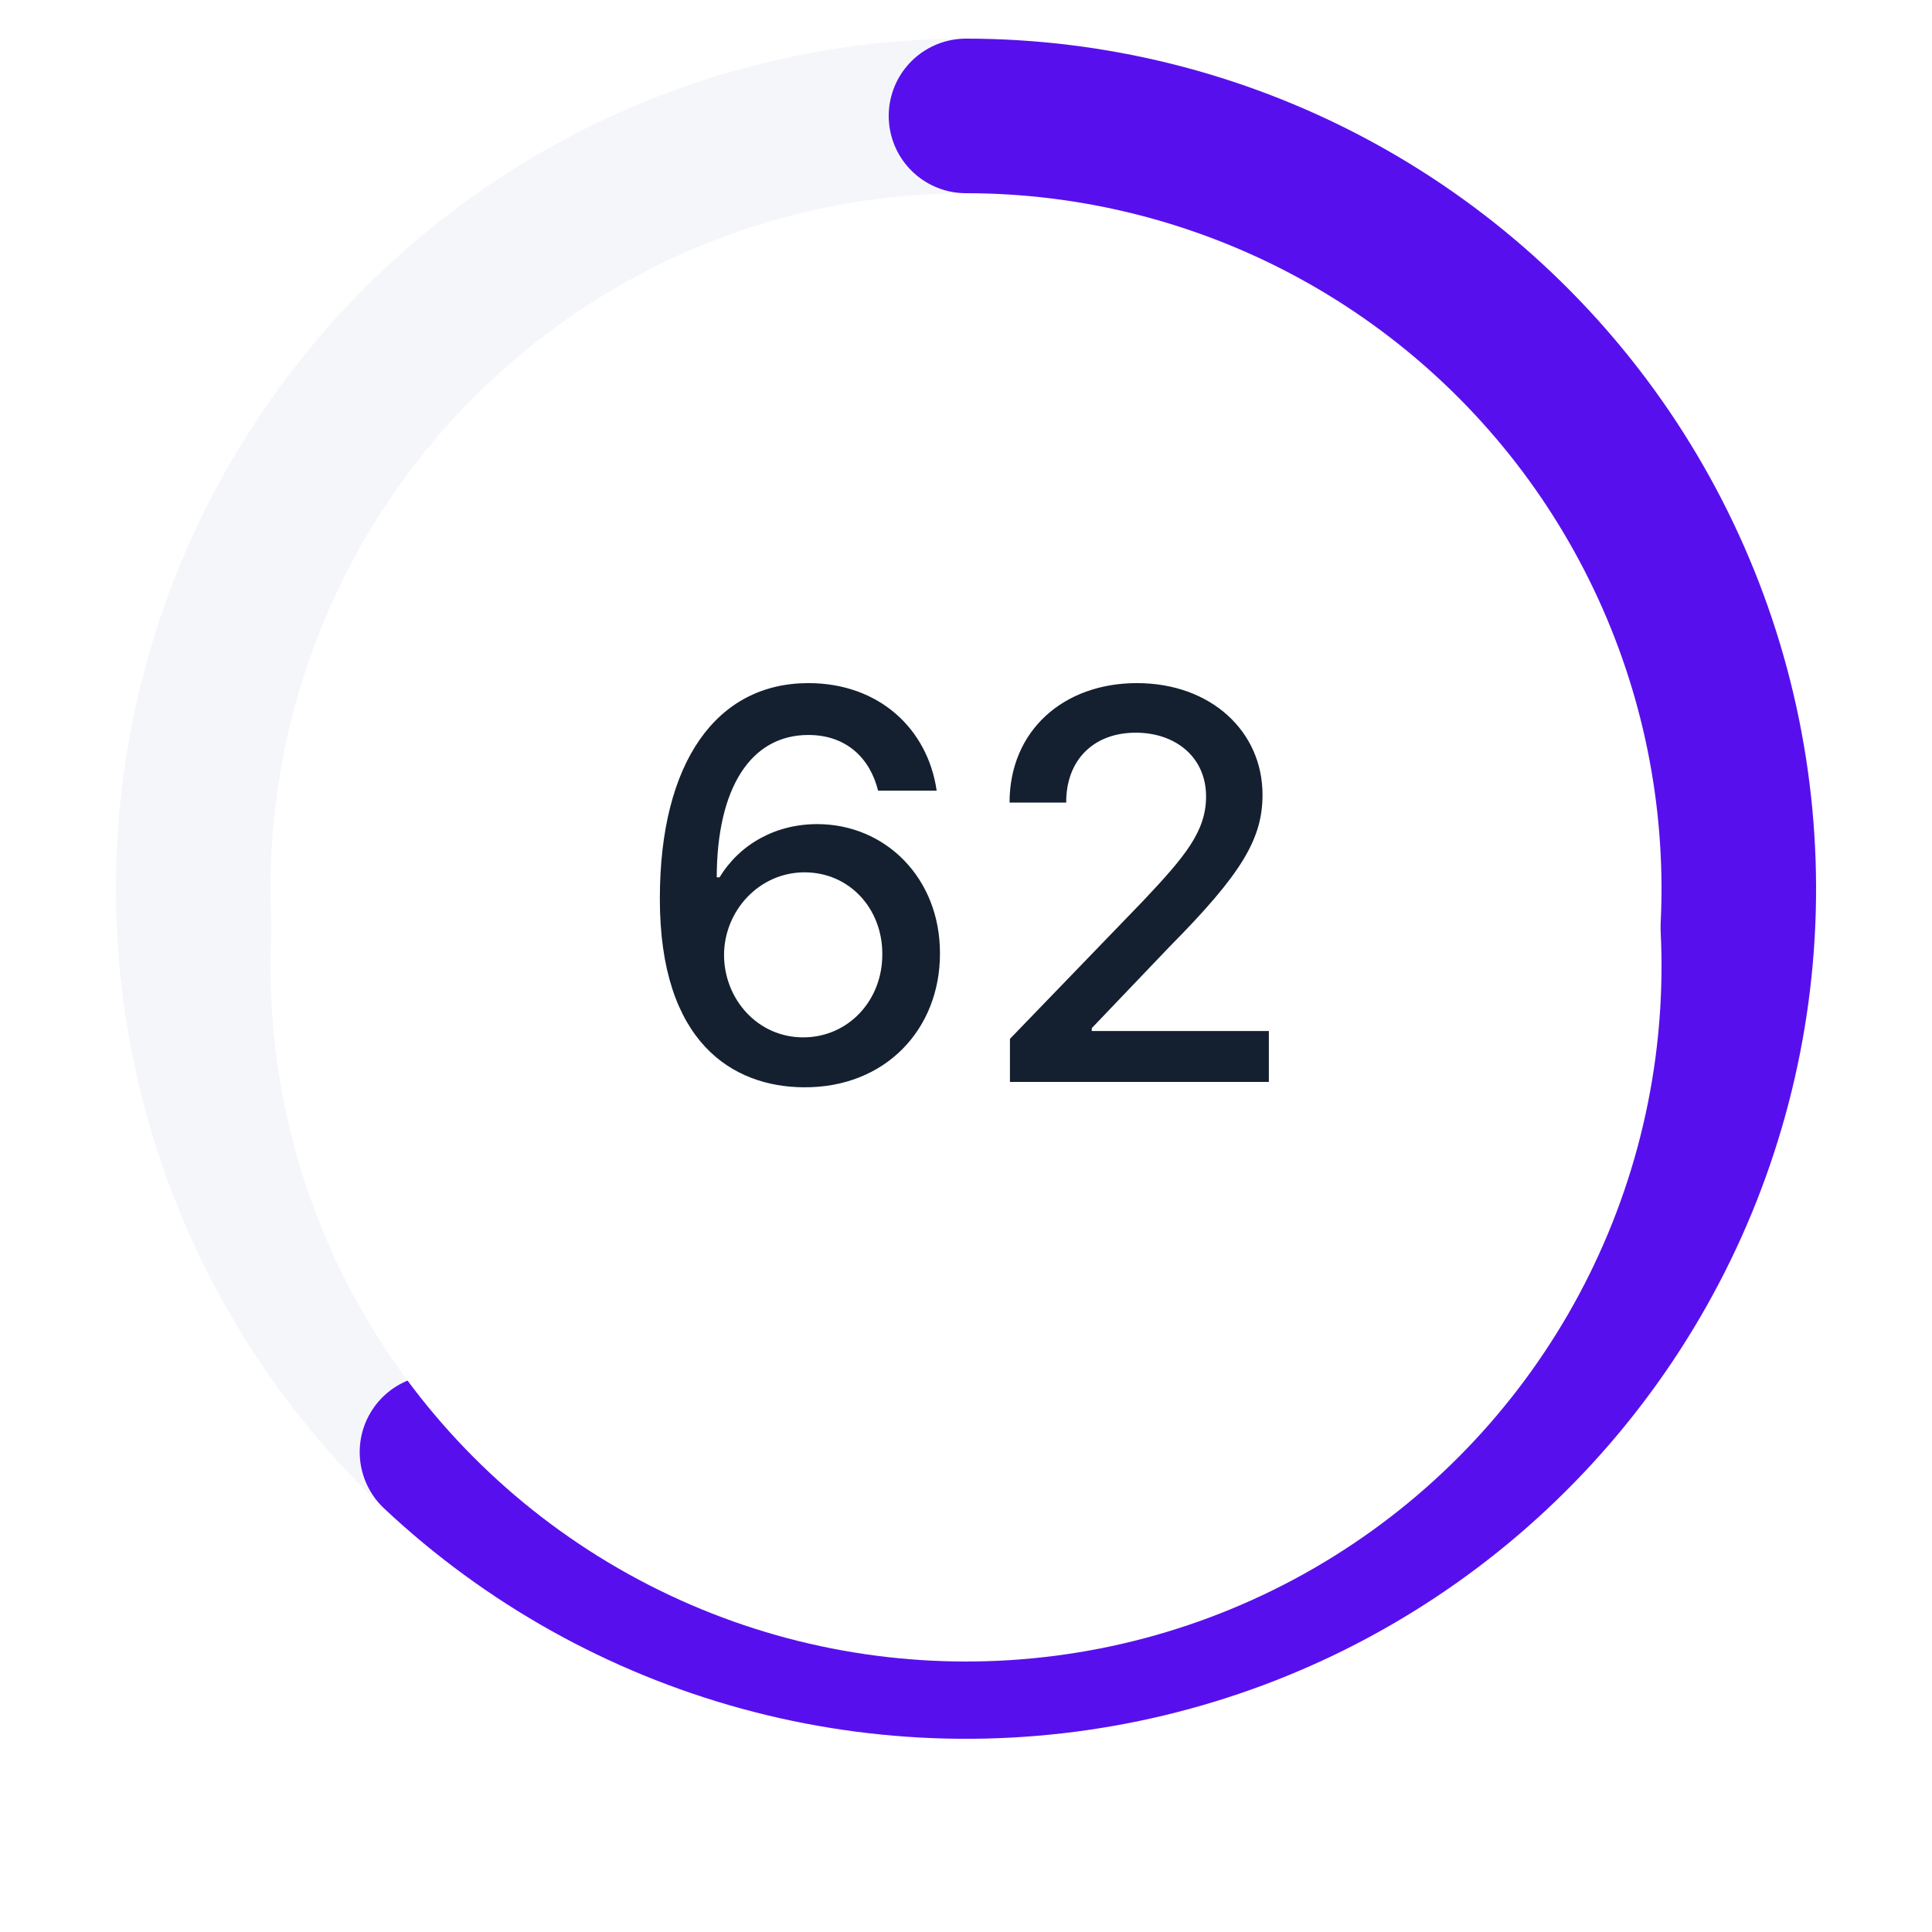 <svg width="50" height="50" viewBox="0 0 50 50" fill="none" xmlns="http://www.w3.org/2000/svg">
<path d="M25 3C27.626 3 30.227 3.517 32.654 4.522C35.08 5.527 37.285 7.001 39.142 8.858C40.999 10.715 42.472 12.92 43.478 15.346C44.483 17.773 45 20.374 45 23C45 25.626 44.483 28.227 43.478 30.654C42.472 33.08 40.999 35.285 39.142 37.142C37.285 38.999 35.08 40.472 32.654 41.478C30.227 42.483 27.626 43 25 43C22.374 43 19.773 42.483 17.346 41.478C14.92 40.472 12.715 38.999 10.858 37.142C9.001 35.285 7.527 33.08 6.522 30.654C5.517 28.227 5 25.626 5 23C5 20.374 5.517 17.773 6.522 15.346C7.528 12.92 9.001 10.715 10.858 8.858C12.715 7.001 14.92 5.527 17.346 4.522C19.773 3.517 22.374 3 25 3L25 3Z" stroke="#F5F6FA" stroke-width="4" stroke-linecap="round"/>
<path d="M25 3C28.262 3 31.475 3.798 34.359 5.325C37.242 6.851 39.708 9.06 41.542 11.758C43.375 14.457 44.521 17.563 44.879 20.805C45.237 24.048 44.797 27.329 43.596 30.363C42.395 33.396 40.47 36.089 37.989 38.208C35.508 40.327 32.547 41.807 29.363 42.518C26.179 43.23 22.869 43.152 19.723 42.291C16.576 41.43 13.687 39.813 11.309 37.579" stroke="#5710ED" stroke-width="4" stroke-linecap="round"/>
<g filter="url(#filter0_d)">
<circle cx="25" cy="23" r="18" fill="white"/>
</g>
<path d="M20.791 28.139C22.919 28.159 24.331 26.628 24.326 24.674C24.331 22.725 22.914 21.328 21.149 21.328C20.075 21.328 19.145 21.845 18.623 22.705H18.549C18.554 20.393 19.429 19.021 20.92 19.021C21.9 19.021 22.516 19.618 22.725 20.463H24.241C24.008 18.852 22.74 17.679 20.92 17.679C18.554 17.679 17.077 19.712 17.077 23.252C17.072 27.001 18.981 28.124 20.791 28.139ZM20.786 26.847C19.603 26.847 18.738 25.852 18.738 24.709C18.743 23.57 19.648 22.576 20.821 22.576C21.984 22.576 22.839 23.516 22.834 24.694C22.839 25.897 21.949 26.847 20.786 26.847ZM26.137 28H32.838V26.683H28.255V26.608L30.278 24.49C32.142 22.606 32.674 21.706 32.674 20.567C32.674 18.932 31.342 17.679 29.423 17.679C27.519 17.679 26.127 18.912 26.127 20.771H27.593C27.588 19.678 28.294 18.962 29.393 18.962C30.427 18.962 31.213 19.598 31.213 20.612C31.213 21.512 30.676 22.158 29.582 23.317L26.137 26.886V28Z" fill="#14202F"/>
<defs>
<filter id="filter0_d" x="0" y="0" width="50" height="50" filterUnits="userSpaceOnUse" color-interpolation-filters="sRGB">
<feFlood flood-opacity="0" result="BackgroundImageFix"/>
<feColorMatrix in="SourceAlpha" type="matrix" values="0 0 0 0 0 0 0 0 0 0 0 0 0 0 0 0 0 0 127 0"/>
<feOffset dy="2"/>
<feGaussianBlur stdDeviation="3.5"/>
<feColorMatrix type="matrix" values="0 0 0 0 0 0 0 0 0 0 0 0 0 0 0 0 0 0 0.1 0"/>
<feBlend mode="normal" in2="BackgroundImageFix" result="effect1_dropShadow"/>
<feBlend mode="normal" in="SourceGraphic" in2="effect1_dropShadow" result="shape"/>
</filter>
</defs>
</svg>
